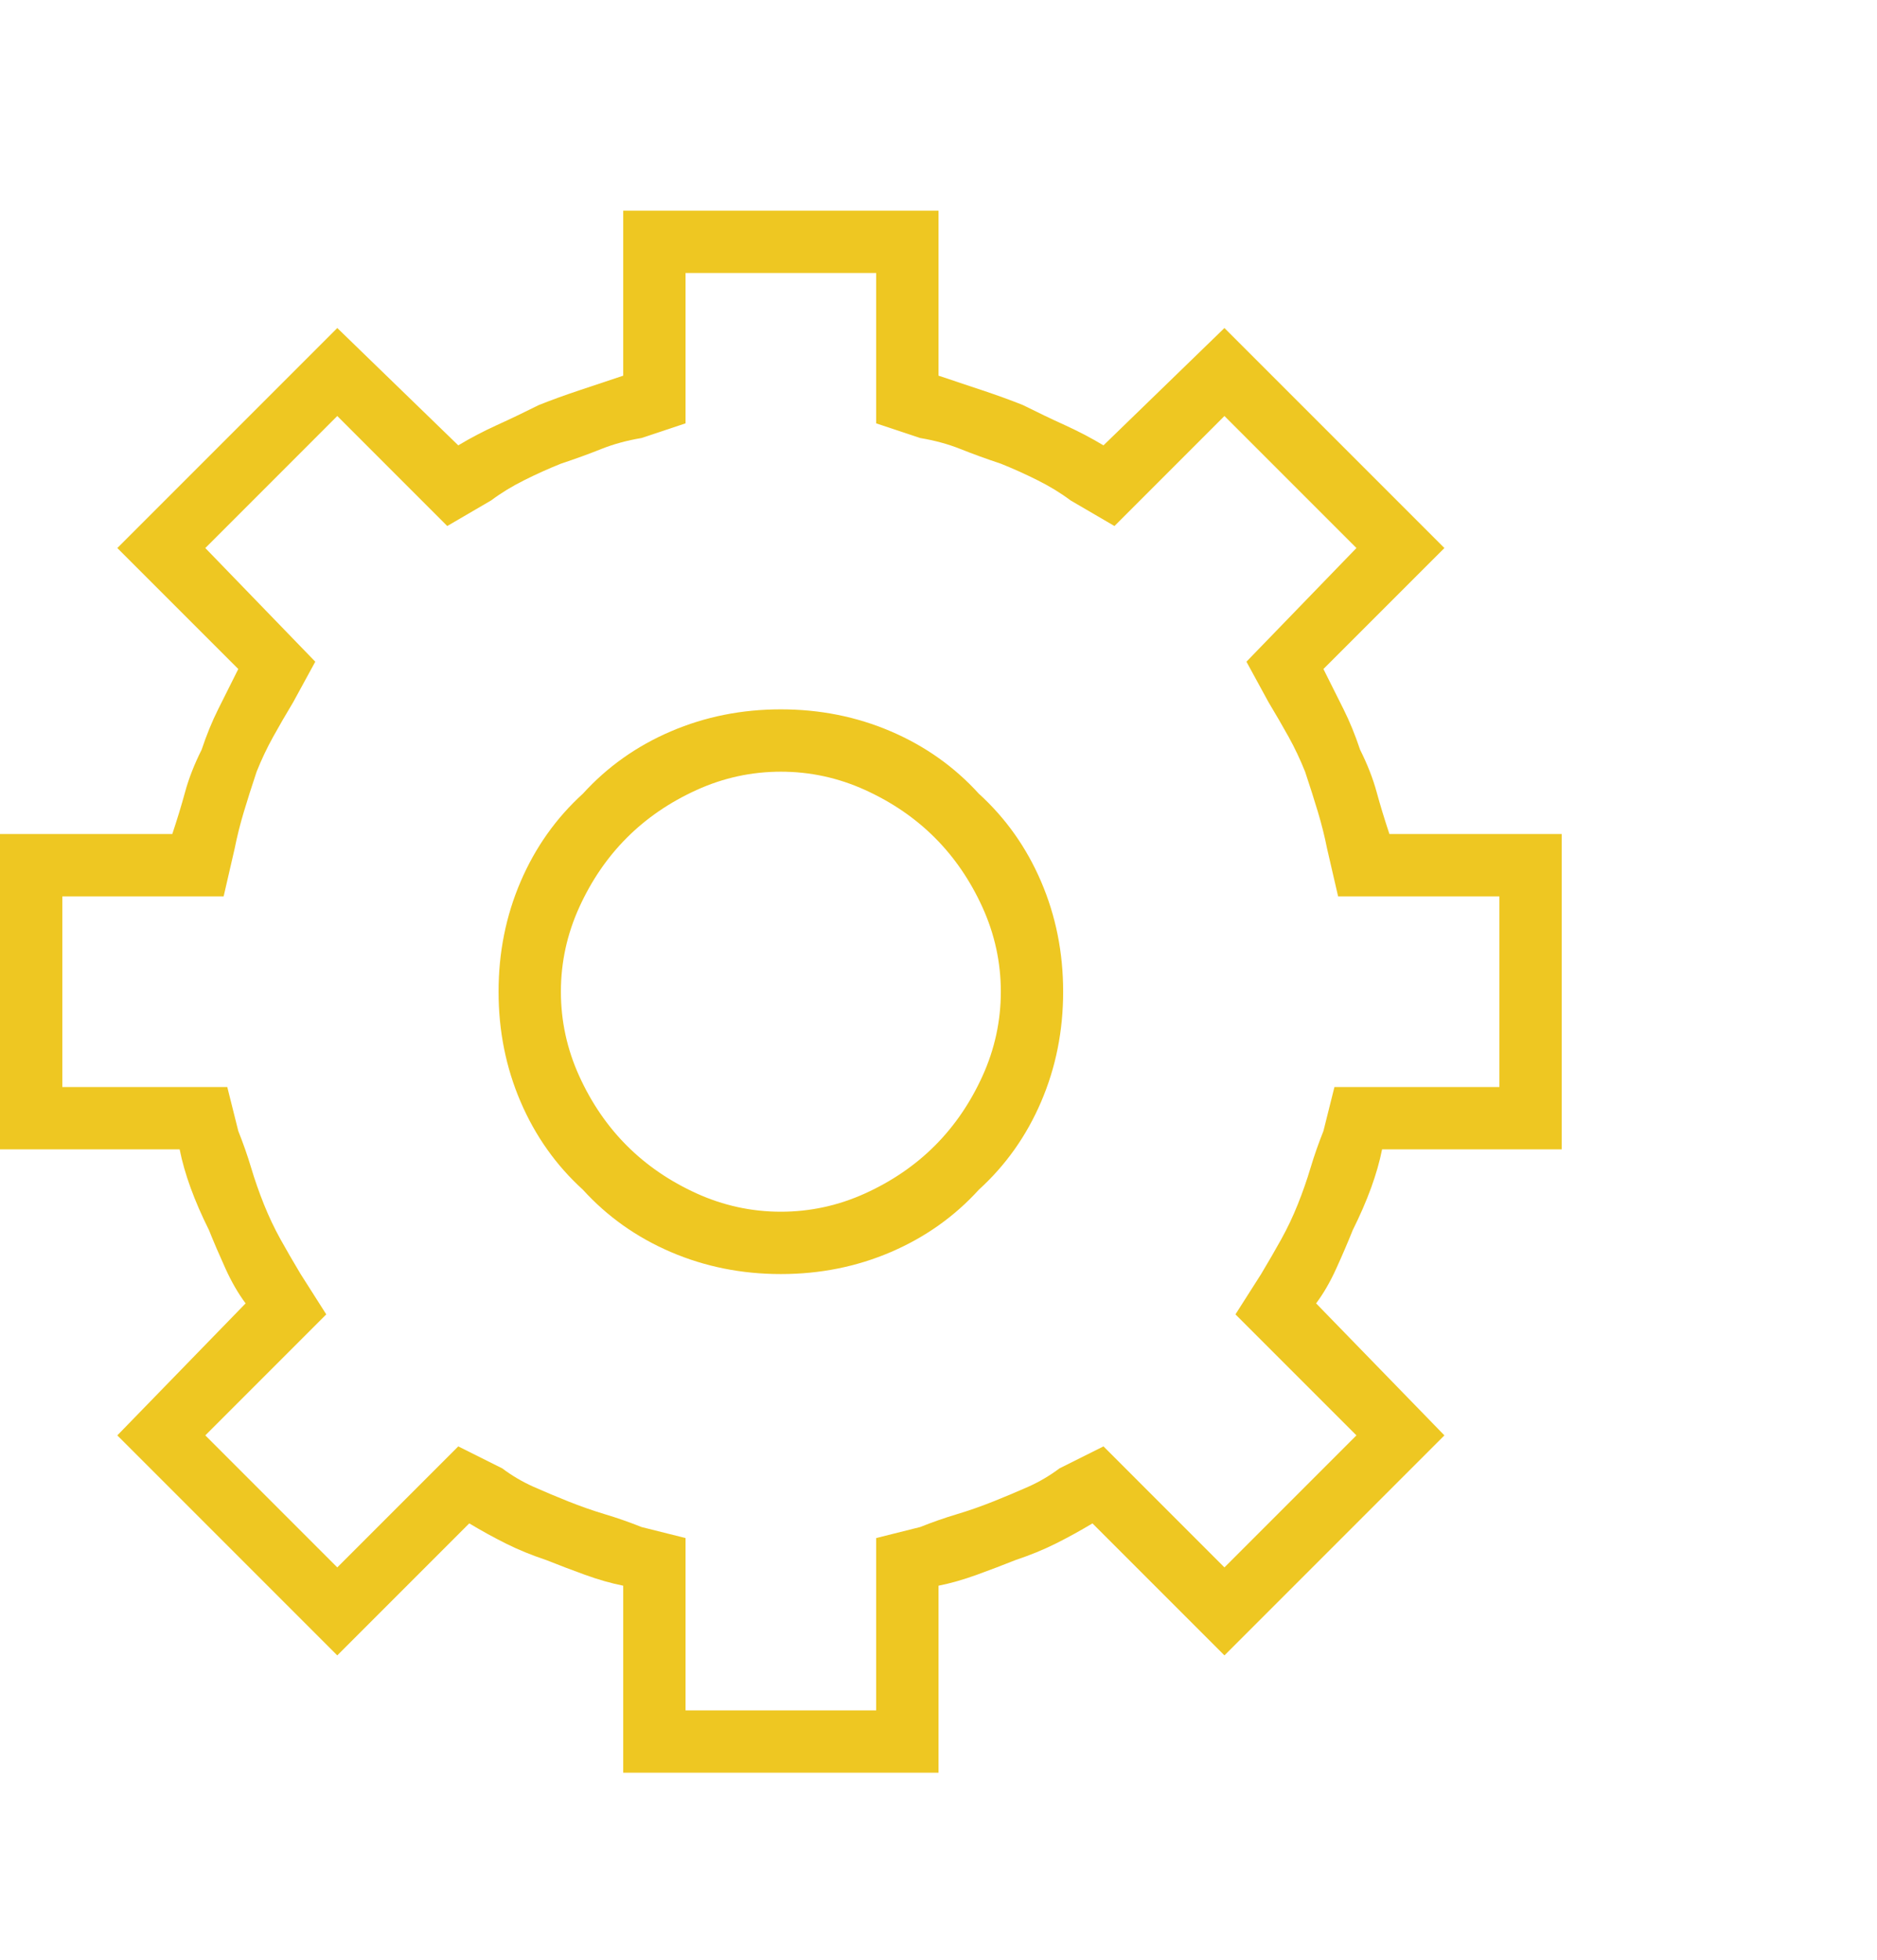 <?xml version="1.0" encoding="UTF-8" standalone="no"?><svg width='68' height='71' viewBox='0 0 68 71' fill='none' xmlns='http://www.w3.org/2000/svg'>
<path d='M31.742 9.889V15.334L33.336 15.865C33.867 15.954 34.354 16.087 34.797 16.264C35.24 16.441 35.727 16.618 36.258 16.795C36.7 16.972 37.143 17.171 37.586 17.393C38.029 17.614 38.427 17.857 38.781 18.123L40.375 19.053L44.359 15.068L49.141 19.85L45.156 23.967L45.953 25.428C46.219 25.87 46.462 26.291 46.684 26.689C46.905 27.088 47.104 27.509 47.281 27.951C47.458 28.482 47.613 28.969 47.746 29.412C47.879 29.855 47.99 30.297 48.078 30.74L48.477 32.467H54.32V39.373H48.344L47.945 40.967C47.768 41.41 47.613 41.852 47.48 42.295C47.348 42.738 47.193 43.18 47.016 43.623C46.839 44.066 46.639 44.486 46.418 44.885C46.197 45.283 45.953 45.704 45.688 46.147L44.758 47.607L49.141 51.99L44.359 56.772L39.977 52.389L38.383 53.185C38.029 53.451 37.652 53.672 37.254 53.85C36.855 54.027 36.435 54.204 35.992 54.381C35.55 54.558 35.107 54.713 34.664 54.846C34.221 54.978 33.779 55.133 33.336 55.31L31.742 55.709V61.951H24.836V55.709L23.242 55.31C22.799 55.133 22.357 54.978 21.914 54.846C21.471 54.713 21.029 54.558 20.586 54.381C20.143 54.204 19.723 54.027 19.324 53.85C18.926 53.672 18.549 53.451 18.195 53.185L16.602 52.389L12.219 56.772L7.438 51.99L11.82 47.607L10.891 46.147C10.625 45.704 10.382 45.283 10.16 44.885C9.939 44.486 9.74 44.066 9.562 43.623C9.385 43.18 9.23 42.738 9.098 42.295C8.965 41.852 8.81 41.41 8.633 40.967L8.234 39.373H2.258V32.467H8.102L8.5 30.74C8.589 30.297 8.699 29.855 8.832 29.412C8.965 28.969 9.12 28.482 9.297 27.951C9.474 27.509 9.673 27.088 9.895 26.689C10.116 26.291 10.359 25.87 10.625 25.428L11.422 23.967L7.438 19.85L12.219 15.068L16.203 19.053L17.797 18.123C18.151 17.857 18.549 17.614 18.992 17.393C19.435 17.171 19.878 16.972 20.32 16.795C20.852 16.618 21.338 16.441 21.781 16.264C22.224 16.087 22.711 15.954 23.242 15.865L24.836 15.334V9.889H31.742ZM28.289 46.147C29.706 46.147 31.034 45.881 32.273 45.35C33.513 44.818 34.575 44.066 35.461 43.092C36.435 42.206 37.188 41.144 37.719 39.904C38.25 38.665 38.516 37.337 38.516 35.92C38.516 34.503 38.25 33.175 37.719 31.936C37.188 30.696 36.435 29.634 35.461 28.748C34.575 27.774 33.513 27.021 32.273 26.49C31.034 25.959 29.706 25.693 28.289 25.693C26.872 25.693 25.544 25.959 24.305 26.49C23.065 27.021 22.003 27.774 21.117 28.748C20.143 29.634 19.391 30.696 18.859 31.936C18.328 33.175 18.062 34.503 18.062 35.92C18.062 37.337 18.328 38.665 18.859 39.904C19.391 41.144 20.143 42.206 21.117 43.092C22.003 44.066 23.065 44.818 24.305 45.35C25.544 45.881 26.872 46.147 28.289 46.147ZM34 7.631H22.578V13.607C22.047 13.784 21.516 13.962 20.984 14.139C20.453 14.316 19.966 14.493 19.523 14.67C18.992 14.935 18.483 15.179 17.996 15.4C17.509 15.622 17.044 15.865 16.602 16.131L12.219 11.881L4.25 19.85L8.633 24.232C8.367 24.764 8.124 25.251 7.902 25.693C7.681 26.136 7.482 26.623 7.305 27.154C7.039 27.686 6.84 28.195 6.707 28.682C6.574 29.169 6.419 29.678 6.242 30.209H0V41.631H6.508C6.596 42.074 6.729 42.538 6.906 43.025C7.083 43.512 7.305 44.022 7.57 44.553C7.747 44.995 7.947 45.46 8.168 45.947C8.389 46.434 8.633 46.855 8.898 47.209L4.25 51.99L12.219 59.959L17 55.178C17.443 55.443 17.885 55.687 18.328 55.908C18.771 56.13 19.258 56.329 19.789 56.506C20.232 56.683 20.697 56.86 21.184 57.037C21.671 57.214 22.135 57.347 22.578 57.435V64.209H34V57.435C34.443 57.347 34.908 57.214 35.395 57.037C35.882 56.86 36.346 56.683 36.789 56.506C37.32 56.329 37.807 56.13 38.25 55.908C38.693 55.687 39.135 55.443 39.578 55.178L44.359 59.959L52.328 51.99L47.68 47.209C47.945 46.855 48.189 46.434 48.41 45.947C48.632 45.46 48.831 44.995 49.008 44.553C49.273 44.022 49.495 43.512 49.672 43.025C49.849 42.538 49.982 42.074 50.07 41.631H56.578V30.209H50.336C50.159 29.678 50.004 29.169 49.871 28.682C49.738 28.195 49.539 27.686 49.273 27.154C49.096 26.623 48.897 26.136 48.676 25.693C48.454 25.251 48.211 24.764 47.945 24.232L52.328 19.85L44.359 11.881L39.977 16.131C39.534 15.865 39.069 15.622 38.582 15.4C38.095 15.179 37.586 14.935 37.055 14.67C36.612 14.493 36.125 14.316 35.594 14.139C35.062 13.962 34.531 13.784 34 13.607V7.631ZM28.289 43.889C27.227 43.889 26.208 43.667 25.234 43.225C24.26 42.782 23.419 42.206 22.711 41.498C22.003 40.79 21.427 39.949 20.984 38.975C20.542 38.001 20.32 36.982 20.32 35.92C20.32 34.857 20.542 33.839 20.984 32.865C21.427 31.891 22.003 31.05 22.711 30.342C23.419 29.634 24.26 29.058 25.234 28.615C26.208 28.172 27.227 27.951 28.289 27.951C29.352 27.951 30.37 28.172 31.344 28.615C32.318 29.058 33.159 29.634 33.867 30.342C34.575 31.05 35.151 31.891 35.594 32.865C36.036 33.839 36.258 34.857 36.258 35.92C36.258 36.982 36.036 38.001 35.594 38.975C35.151 39.949 34.575 40.79 33.867 41.498C33.159 42.206 32.318 42.782 31.344 43.225C30.37 43.667 29.352 43.889 28.289 43.889Z' fill='#EEC722'/>
</svg>
